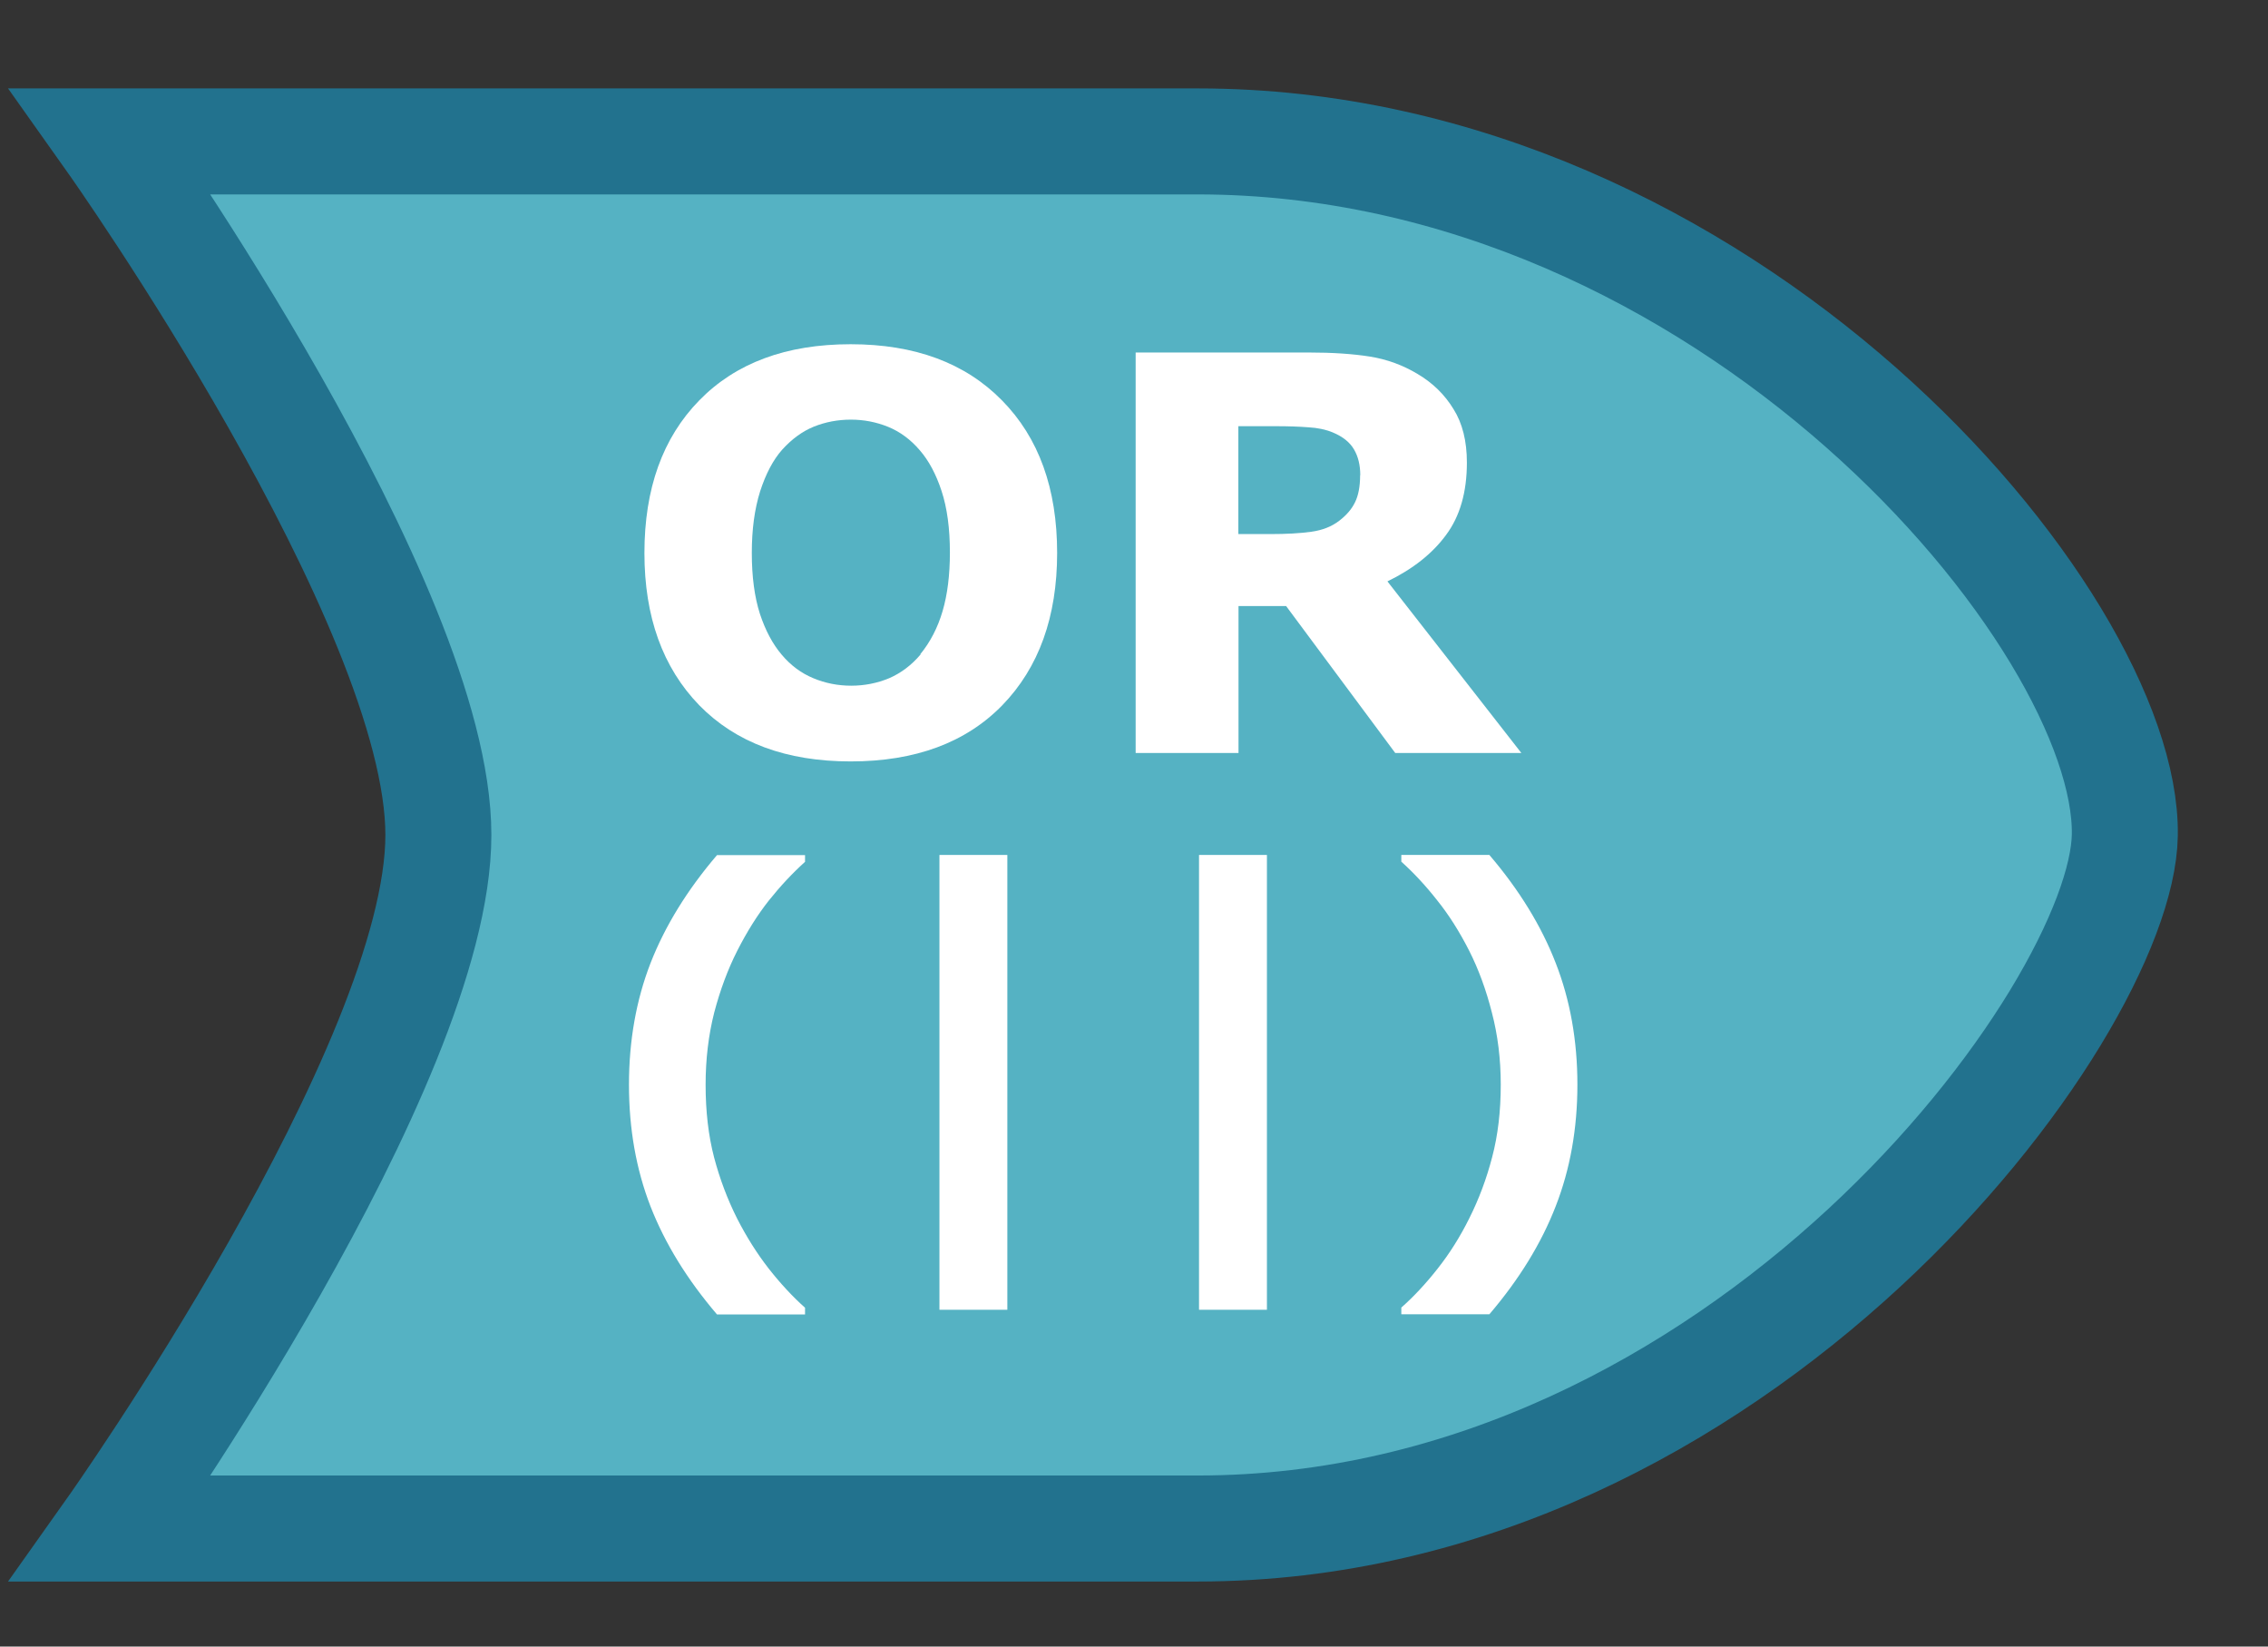 <?xml version="1.0" encoding="UTF-8" standalone="no"?>
<!-- Created with Inkscape (http://www.inkscape.org/) -->

<svg
   xmlns:dc="http://purl.org/dc/elements/1.1/"
   xmlns:cc="http://creativecommons.org/ns#"
   xmlns:rdf="http://www.w3.org/1999/02/22-rdf-syntax-ns#"
   xmlns:svg="http://www.w3.org/2000/svg"
   xmlns="http://www.w3.org/2000/svg"
   xmlns:sodipodi="http://sodipodi.sourceforge.net/DTD/sodipodi-0.dtd"
   xmlns:inkscape="http://www.inkscape.org/namespaces/inkscape"
   width="62"
   height="45"
   viewBox="0 0 16.404 11.906"
   version="1.1"
   id="svg8"
   inkscape:version="0.92.4 (5da689c313, 2019-01-14)"
   sodipodi:docname="or_gate.svg">
  <rect x="0" y="0" width="16.404" height="11.906" fill="#333333" stroke="none"/>
  <defs
     id="defs2" />
  <sodipodi:namedview
     id="base"
     pagecolor="#ffffff"
     bordercolor="#666666"
     borderopacity="1.0"
     inkscape:pageopacity="0.0"
     inkscape:pageshadow="2"
     inkscape:zoom="11.83"
     inkscape:cx="11.094675"
     inkscape:cy="20"
     inkscape:document-units="mm"
     inkscape:current-layer="layer1"
     showgrid="false"
     units="px"
     inkscape:window-width="1918"
     inkscape:window-height="2071"
     inkscape:window-x="1912"
     inkscape:window-y="0"
     inkscape:window-maximized="0" />
  <g
     inkscape:label="Layer 1"
     inkscape:groupmode="layer"
     id="layer1"
     transform="translate(0,-285.094)">
    <g
       id="g887"
       transform="matrix(1.129,0,0,1.129,1.633,-38.208)">
      <path
         sodipodi:nodetypes="czcsssc"
         inkscape:connector-curvature="0"
         id="rect3713"
         d="m -0.738,287.267 c 0,0 2.1,2.961 2.1,4.442 3.6e-6,1.481 -2.1,4.442 -2.1,4.442 H 6.226 c 3.481,0 5.923,-3.309 5.94,-4.442 0.021,-1.38 -2.548,-4.442 -5.94,-4.442 z"
         style="fill:#55b2c3;fill-opacity:1;stroke:#22728e;stroke-width:0.679;stroke-miterlimit:4;stroke-dasharray:none;stroke-opacity:1" />
      <g
         transform="translate(-0.671,-0.045)"
         id="text4529"
         style="font-style:normal;font-weight:normal;font-size:3.099px;line-height:1;font-family:sans-serif;letter-spacing:0px;word-spacing:0px;fill:#ffffff;fill-opacity:1;stroke:none;stroke-width:0.232"
         aria-label="AND (&amp;&amp;)">
        <g
           id="text845"
           style="font-style:normal;font-weight:normal;font-size:3.528px;line-height:1.25;font-family:sans-serif;letter-spacing:0px;word-spacing:0px;fill:#000000;fill-opacity:1;stroke:none;stroke-width:0.061"
           aria-label="OR">
          <path
             inkscape:connector-curvature="0"
             id="path851"
             style="font-style:normal;font-variant:normal;font-weight:bold;font-stretch:normal;font-family:sans-serif;-inkscape-font-specification:'sans-serif Bold';fill:#ffffff;fill-opacity:1;stroke-width:0.061"
             d="m 5.997,289.948 q 0,0.613 -0.351,0.975 -0.351,0.36 -0.972,0.36 -0.618,0 -0.97,-0.36 -0.351,-0.362 -0.351,-0.975 0,-0.618 0.351,-0.977 0.351,-0.36 0.97,-0.36 0.617,0 0.97,0.36 0.353,0.358 0.353,0.977 z m -0.877,0.649 q 0.096,-0.117 0.143,-0.276 0.047,-0.16 0.047,-0.376 0,-0.231 -0.053,-0.393 -0.053,-0.162 -0.14,-0.262 -0.088,-0.103 -0.203,-0.15 -0.114,-0.046 -0.238,-0.046 -0.126,0 -0.238,0.045 -0.11,0.045 -0.203,0.148 -0.086,0.097 -0.141,0.267 -0.053,0.169 -0.053,0.393 0,0.229 0.052,0.391 0.053,0.16 0.14,0.262 0.086,0.102 0.202,0.15 0.115,0.048 0.243,0.048 0.127,0 0.243,-0.048 0.115,-0.05 0.202,-0.153 z" />
          <path
             inkscape:connector-curvature="0"
             id="path853"
             style="font-style:normal;font-variant:normal;font-weight:bold;font-stretch:normal;font-family:sans-serif;-inkscape-font-specification:'sans-serif Bold';fill:#ffffff;fill-opacity:1;stroke-width:0.061"
             d="m 7.939,289.45 q 0,-0.097 -0.04,-0.165 -0.04,-0.069 -0.136,-0.109 -0.067,-0.028 -0.157,-0.033 -0.09,-0.007 -0.208,-0.007 H 7.158 v 0.691 h 0.203 q 0.158,0 0.265,-0.015 0.107,-0.015 0.179,-0.071 0.069,-0.053 0.1,-0.117 0.033,-0.066 0.033,-0.174 z m 1.032,1.779 H 8.163 l -0.699,-0.941 h -0.305 v 0.941 H 6.5 v -2.565 h 1.109 q 0.227,0 0.391,0.026 0.164,0.026 0.307,0.112 0.145,0.086 0.229,0.224 0.086,0.136 0.086,0.343 0,0.284 -0.133,0.463 -0.131,0.179 -0.376,0.298 z" />
        </g>
        <g
           id="text849"
           style="font-style:normal;font-weight:normal;font-size:3.062px;line-height:1.25;font-family:sans-serif;letter-spacing:0px;word-spacing:0px;fill:#ffffff;fill-opacity:1;stroke:none;stroke-width:0.053"
           aria-label="(||)">
          <path
             inkscape:connector-curvature="0"
             id="path856"
             style="font-style:normal;font-variant:normal;font-weight:bold;font-stretch:normal;font-family:sans-serif;-inkscape-font-specification:'sans-serif Bold';fill:#ffffff;fill-opacity:1;stroke-width:0.053"
             d="M 4.382,294.825 H 3.818 q -0.287,-0.336 -0.426,-0.692 -0.138,-0.356 -0.138,-0.779 0,-0.423 0.138,-0.779 0.139,-0.356 0.426,-0.692 h 0.564 v 0.043 q -0.121,0.109 -0.232,0.248 -0.109,0.138 -0.203,0.323 -0.09,0.178 -0.147,0.395 -0.055,0.217 -0.055,0.462 0,0.256 0.054,0.464 0.055,0.208 0.148,0.393 0.09,0.176 0.202,0.32 0.114,0.145 0.233,0.251 z" />
          <path
             inkscape:connector-curvature="0"
             id="path858"
             style="font-style:normal;font-variant:normal;font-weight:bold;font-stretch:normal;font-family:sans-serif;-inkscape-font-specification:'sans-serif Bold';fill:#ffffff;fill-opacity:1;stroke-width:0.053"
             d="M 5.678,294.795 H 5.243 v -2.913 h 0.435 z" />
          <path
             inkscape:connector-curvature="0"
             id="path860"
             style="font-style:normal;font-variant:normal;font-weight:bold;font-stretch:normal;font-family:sans-serif;-inkscape-font-specification:'sans-serif Bold';fill:#ffffff;fill-opacity:1;stroke-width:0.053"
             d="M 7.341,294.795 H 6.906 v -2.913 h 0.435 z" />
          <path
             inkscape:connector-curvature="0"
             id="path862"
             style="font-style:normal;font-variant:normal;font-weight:bold;font-stretch:normal;font-family:sans-serif;-inkscape-font-specification:'sans-serif Bold';fill:#ffffff;fill-opacity:1;stroke-width:0.053"
             d="m 9.33,293.353 q 0,0.423 -0.139,0.779 -0.138,0.356 -0.425,0.692 H 8.202 v -0.043 q 0.12,-0.106 0.233,-0.25 0.114,-0.144 0.202,-0.321 0.093,-0.185 0.147,-0.393 0.055,-0.208 0.055,-0.464 0,-0.245 -0.057,-0.462 -0.055,-0.217 -0.145,-0.395 -0.094,-0.185 -0.205,-0.323 -0.109,-0.139 -0.23,-0.248 v -0.043 H 8.766 q 0.287,0.336 0.425,0.692 0.139,0.356 0.139,0.779 z" />
        </g>
      </g>
    </g>
  </g>
</svg>
